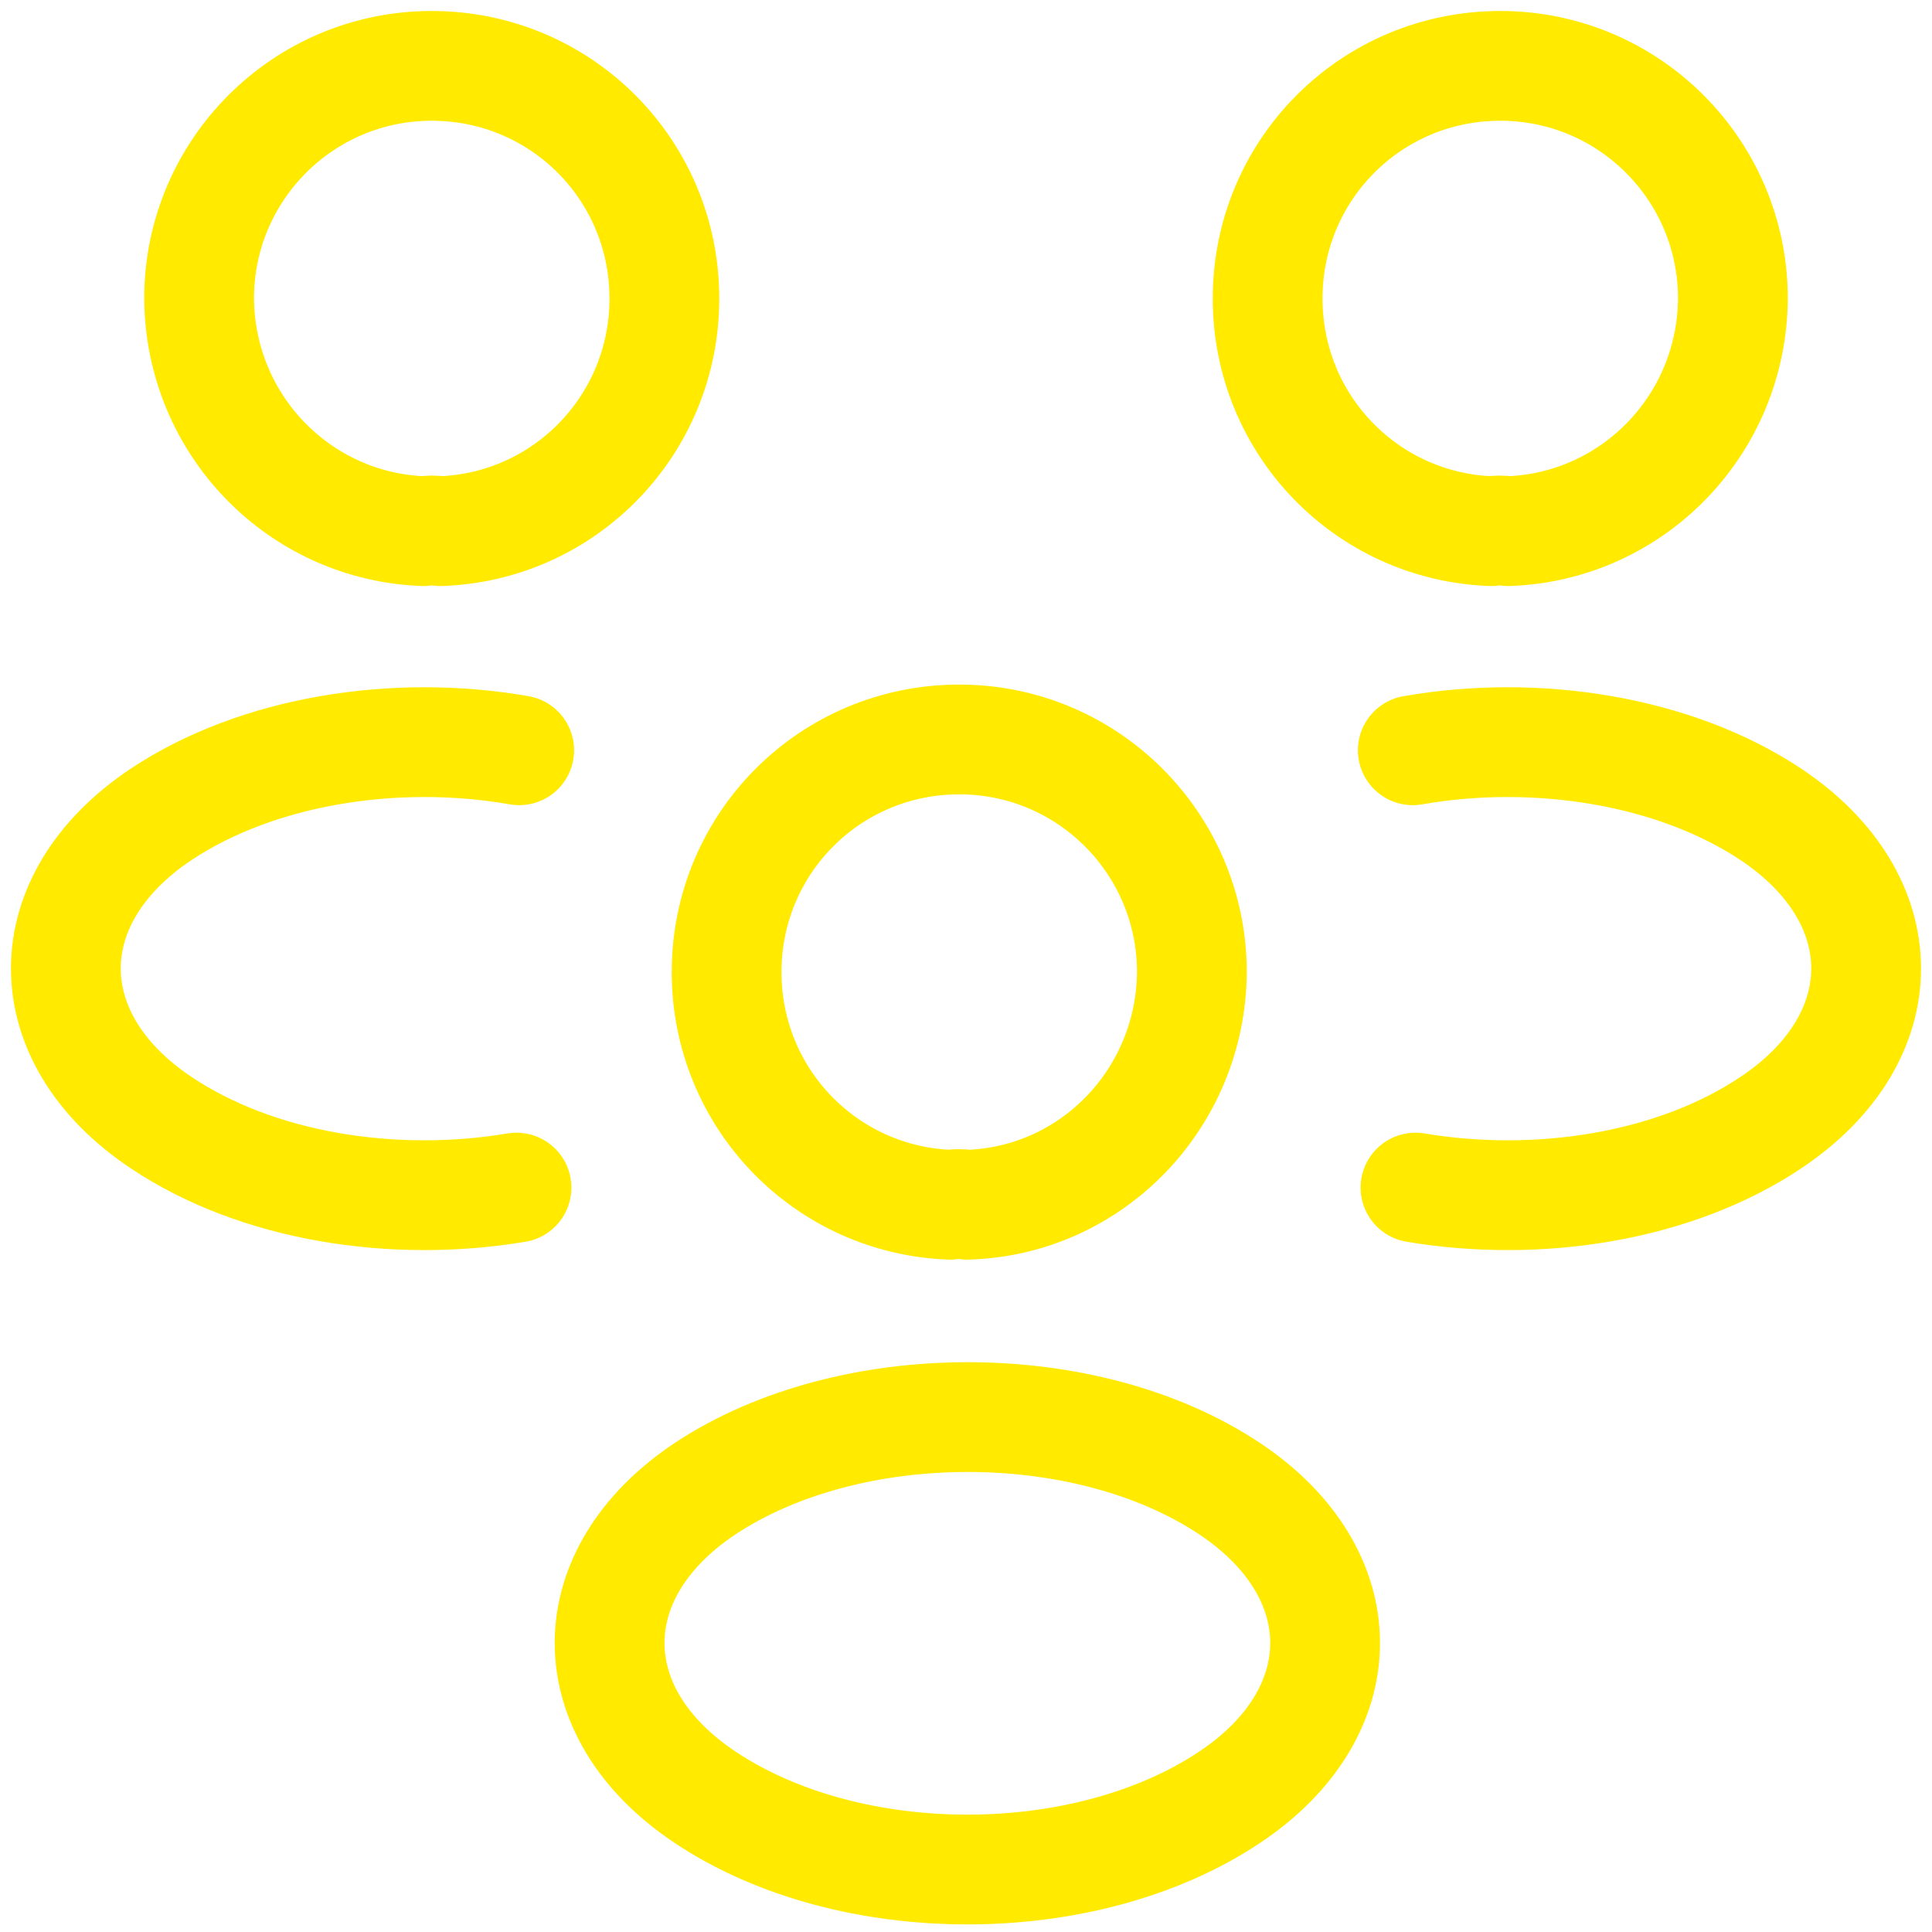 <svg width="88" height="88" viewBox="0 0 88 88" fill="none" xmlns="http://www.w3.org/2000/svg">
<path d="M68.705 24.193C68.459 24.152 68.171 24.152 67.925 24.193C62.257 23.988 57.739 19.347 57.739 13.597C57.739 7.723 62.462 3 68.335 3C74.209 3 78.932 7.764 78.932 13.597C78.891 19.347 74.373 23.988 68.705 24.193Z" stroke="#FFEA00" stroke-width="5" stroke-linecap="round" stroke-linejoin="round"/>
<path d="M64.474 54.093C70.101 55.038 76.303 54.052 80.657 51.136C86.448 47.275 86.448 40.95 80.657 37.09C76.262 34.174 69.978 33.188 64.351 34.174" stroke="#FFEA00" stroke-width="5" stroke-linecap="round" stroke-linejoin="round"/>
<path d="M19.296 24.193C19.542 24.152 19.829 24.152 20.076 24.193C25.744 23.988 30.262 19.347 30.262 13.597C30.262 7.723 25.538 3 19.665 3C13.792 3 9.069 7.764 9.069 13.597C9.11 19.347 13.628 23.988 19.296 24.193Z" stroke="#FFEA00" stroke-width="5" stroke-linecap="round" stroke-linejoin="round"/>
<path d="M23.526 54.093C17.899 55.038 11.697 54.052 7.343 51.136C1.552 47.275 1.552 40.95 7.343 37.09C11.738 34.174 18.022 33.188 23.649 34.174" stroke="#FFEA00" stroke-width="5" stroke-linecap="round" stroke-linejoin="round"/>
<path d="M44.062 54.874C43.815 54.833 43.528 54.833 43.281 54.874C37.614 54.668 33.096 50.027 33.096 44.277C33.096 38.404 37.819 33.681 43.692 33.681C49.565 33.681 54.289 38.445 54.289 44.277C54.248 50.027 49.73 54.709 44.062 54.874Z" stroke="#FFEA00" stroke-width="5" stroke-linecap="round" stroke-linejoin="round"/>
<path d="M32.11 67.811C26.319 71.672 26.319 77.997 32.11 81.858C38.681 86.253 49.442 86.253 56.014 81.858C61.805 77.997 61.805 71.672 56.014 67.811C49.483 63.458 38.681 63.458 32.11 67.811Z" stroke="#FFEA00" stroke-width="5" stroke-linecap="round" stroke-linejoin="round"/>
</svg>
